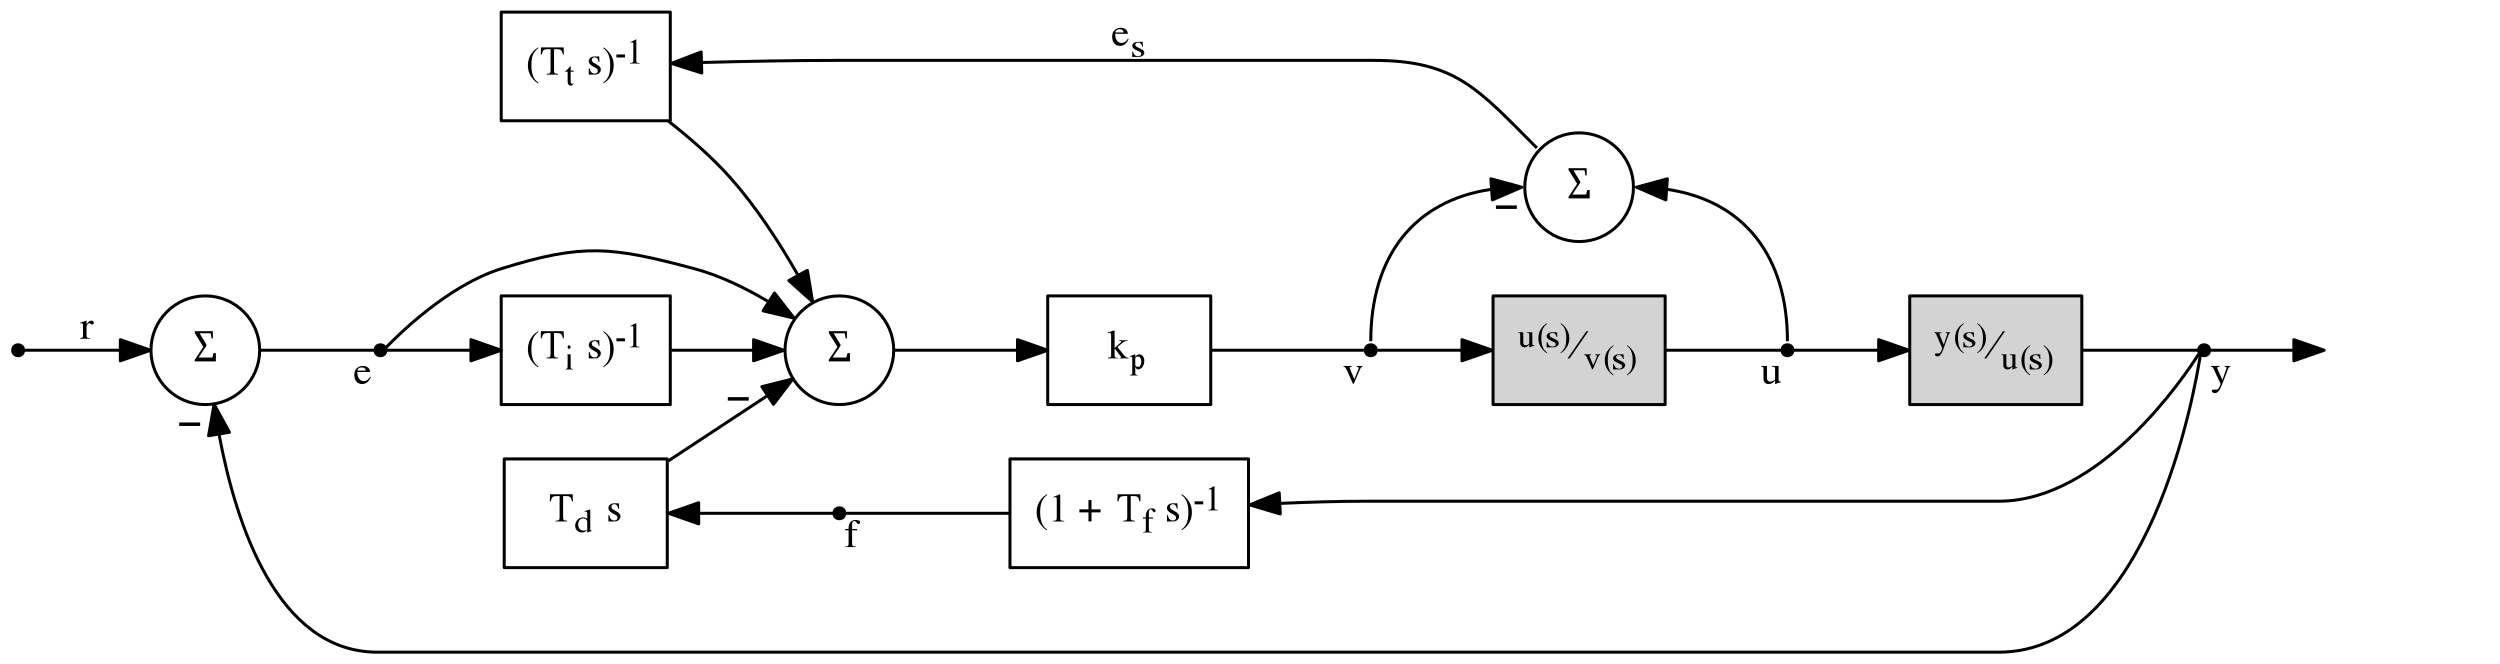 <?xml version="1.0" encoding="UTF-8"?>
<svg xmlns="http://www.w3.org/2000/svg" xmlns:xlink="http://www.w3.org/1999/xlink" width="828pt" height="220pt" viewBox="0 0 828 220" version="1.1">
<rect x="0" y="0" width="828" height="220" fill="#808080" stroke="none"/>
<defs>
<g>
<symbol overflow="visible" id="glyph0-0">
<path style="stroke:none;" d=""/>
</symbol>
<symbol overflow="visible" id="glyph0-1">
<path style="stroke:none;" d="M 4.203 -9 C 3.203 -8.328 2.781 -7.969 2.281 -7.312 C 1.312 -6.094 0.844 -4.703 0.844 -3.062 C 0.844 -1.281 1.344 0.078 2.547 1.516 C 3.109 2.188 3.469 2.484 4.172 2.938 L 4.328 2.719 C 3.234 1.844 2.844 1.344 2.484 0.297 C 2.156 -0.641 2 -1.703 2 -3.109 C 2 -4.578 2.172 -5.734 2.547 -6.594 C 2.938 -7.469 3.344 -7.969 4.328 -8.781 L 4.203 -9 Z M 4.203 -9 "/>
</symbol>
<symbol overflow="visible" id="glyph0-2">
<path style="stroke:none;" d="M 3.844 -8.406 L 3.844 -1.578 C 3.844 -0.422 3.688 -0.266 2.547 -0.266 L 2.547 0 L 6.312 0 L 6.312 -0.266 C 5.188 -0.266 5 -0.438 5 -1.422 L 5 -8.406 L 5.734 -8.406 C 7.297 -8.406 7.609 -8.156 7.922 -6.656 L 8.25 -6.656 L 8.172 -9 L 0.672 -9 L 0.594 -6.656 L 0.922 -6.656 C 1.25 -8.141 1.562 -8.406 3.109 -8.406 L 3.844 -8.406 Z M 3.844 -8.406 "/>
</symbol>
<symbol overflow="visible" id="glyph0-3">
<path style="stroke:none;" d="M 4.531 -4.156 L 4.469 -6 L 4.312 -6 L 4.281 -6 C 4.156 -6 4.141 -6 4.078 -6 C 4 -6 3.875 -6 3.75 -6 C 3.484 -6 3.203 -6 2.891 -6 C 1.797 -6 1 -5.359 1 -4.438 C 1 -3.719 1.422 -3.219 2.547 -2.609 L 3.312 -2.188 C 3.781 -1.938 4 -1.625 4 -1.234 C 4 -0.672 3.609 -0.312 3 -0.312 C 2.531 -0.312 2.109 -0.484 1.859 -0.75 C 1.562 -1.078 1.438 -1.375 1.266 -2.094 L 1 -2.094 L 1 0 L 1.219 0 C 1.328 0 1.391 0 1.594 0 C 1.703 0 1.891 0 2.188 0 C 2.562 0 2.906 0 3.141 0 C 4.156 0 5 -0.75 5 -1.656 C 5 -2.297 4.688 -2.719 3.922 -3.172 L 2.547 -3.984 C 2.188 -4.203 2 -4.516 2 -4.859 C 2 -5.359 2.375 -5.719 2.938 -5.719 C 3.656 -5.719 4.031 -5.281 4.312 -4.156 L 4.531 -4.156 Z M 4.531 -4.156 "/>
</symbol>
<symbol overflow="visible" id="glyph0-4">
<path style="stroke:none;" d="M 0.641 2.938 C 1.641 2.266 2.062 1.906 2.562 1.25 C 3.531 0.031 4 -1.359 4 -3 C 4 -4.797 3.5 -6.141 2.297 -7.578 C 1.734 -8.25 1.375 -8.547 0.672 -9 L 0.516 -8.781 C 1.609 -7.906 1.984 -7.406 2.359 -6.359 C 2.688 -5.422 2.844 -4.359 2.844 -2.953 C 2.844 -1.5 2.672 -0.328 2.297 0.516 C 1.906 1.406 1.5 1.906 0.516 2.719 L 0.641 2.938 Z M 0.641 2.938 "/>
</symbol>
<symbol overflow="visible" id="glyph0-5">
<path style="stroke:none;" d="M 5.594 -2.422 C 4.938 -1.375 4.344 -0.969 3.469 -0.969 C 2.688 -0.969 2.094 -1.375 1.703 -2.172 C 1.453 -2.688 1.359 -3.156 1.328 -4 L 5.562 -4 C 5.453 -4.703 5.312 -5.031 4.969 -5.375 C 4.562 -5.766 3.922 -6 3.203 -6 C 2.531 -6 1.875 -5.797 1.359 -5.391 C 0.719 -4.906 0.344 -4.078 0.344 -3.125 C 0.344 -1.203 1.328 0 2.906 0 C 4.219 0 5.234 -0.828 5.812 -2.328 L 5.594 -2.422 Z M 1.359 -4.453 C 1.516 -5.156 1.969 -5.5 2.812 -5.5 C 3.656 -5.5 3.984 -5.25 4.156 -4.453 L 1.359 -4.453 Z M 1.359 -4.453 "/>
</symbol>
<symbol overflow="visible" id="glyph0-6">
<path style="stroke:none;" d="M 4.547 -9 L 3.906 -9 L -2.312 0 L -1.625 0 L 4.547 -9 Z M 4.547 -9 "/>
</symbol>
<symbol overflow="visible" id="glyph0-7">
<path style="stroke:none;" d="M 6.844 -0.812 L 6.781 -0.812 C 6.156 -0.812 6 -0.953 6 -1.547 L 6 -6 L 3.719 -6 L 3.719 -5.766 C 4.656 -5.766 4.844 -5.641 4.844 -4.984 L 4.844 -1.922 C 4.844 -1.562 4.766 -1.391 4.562 -1.25 C 4.156 -0.969 3.688 -0.812 3.234 -0.812 C 2.641 -0.812 2.156 -1.25 2.156 -1.797 L 2.156 -6 L 0.156 -6 L 0.156 -5.797 C 0.812 -5.797 1 -5.594 1 -5 L 1 -1.703 C 1 -0.672 1.688 0 2.719 0 C 3.25 0 3.828 -0.219 4.219 -0.578 L 4.844 -1.156 L 4.844 -0.031 L 4.906 0 C 5.609 -0.281 6.125 -0.438 6.844 -0.641 L 6.844 -0.812 Z M 6.844 -0.812 "/>
</symbol>
<symbol overflow="visible" id="glyph0-8">
<path style="stroke:none;" d="M 4.047 -9 L 1.594 -8 L 1.594 -8 C 1.766 -8 1.906 -8 1.969 -8 C 2.219 -8 2.453 -8 2.594 -8 C 2.875 -8 3 -7.891 3 -7.656 L 3 -1.281 C 3 -0.812 2.891 -0.5 2.672 -0.375 C 2.469 -0.25 2.281 -0.203 1.703 -0.203 L 1.703 0 L 5.453 0 L 5.453 -0.203 C 4.375 -0.203 4.156 -0.344 4.156 -0.969 L 4.156 -8.969 L 4.047 -9 Z M 4.047 -9 "/>
</symbol>
<symbol overflow="visible" id="glyph0-9">
<path style="stroke:none;" d=""/>
</symbol>
<symbol overflow="visible" id="glyph0-10">
<path style="stroke:none;" d="M 3 -4 L 0 -4 L 0 -3 L 3 -3 L 3 0 L 4 0 L 4 -3 L 7 -3 L 7 -4 L 4 -4 L 4 -7.078 L 3 -7.078 L 3 -4 Z M 3 -4 "/>
</symbol>
<symbol overflow="visible" id="glyph0-11">
<path style="stroke:none;" d="M 3.828 -6 L 2.156 -6 L 2.156 -7.469 C 2.156 -8.219 2.406 -8.609 2.922 -8.609 C 3.203 -8.609 3.406 -8.484 3.656 -8.109 C 3.875 -7.781 4.031 -7.656 4.266 -7.656 C 4.578 -7.656 4.844 -7.875 4.844 -8.172 C 4.844 -8.656 4.25 -9 3.422 -9 C 2.562 -9 1.828 -8.656 1.469 -8.062 C 1.109 -7.5 1 -7.031 1 -6 L -0.125 -6 L -0.125 -5.547 L 1 -5.547 L 1 -1.344 C 1 -0.359 0.844 -0.203 -0.141 -0.203 L -0.141 0 L 3.438 0 L 3.438 -0.203 C 2.312 -0.203 2.156 -0.344 2.156 -1.344 L 2.156 -5.547 L 3.828 -5.547 L 3.828 -6 Z M 3.828 -6 "/>
</symbol>
<symbol overflow="visible" id="glyph0-12">
<path style="stroke:none;" d="M -0.031 -8.422 C 0.141 -8.438 0.266 -8.453 0.406 -8.453 C 0.859 -8.453 1 -8.266 1 -7.594 L 1 -1.062 C 1 -0.391 0.953 -0.359 -0.031 -0.203 L -0.031 0 L 3.188 0 L 3.188 -0.203 L 2.906 -0.203 C 2.359 -0.203 2.156 -0.391 2.156 -0.859 L 2.156 -3.328 L 4.078 -0.812 L 4.125 -0.766 C 4.156 -0.719 4.172 -0.688 4.219 -0.641 C 4.312 -0.516 4.359 -0.422 4.359 -0.359 C 4.359 -0.266 4.234 -0.203 4.078 -0.203 L 3.812 -0.203 L 3.812 0 L 6.812 0 L 6.812 -0.203 C 6.203 -0.203 5.781 -0.453 5.203 -1.141 L 3.109 -3.75 L 3.5 -4.109 C 4.484 -5 5.328 -5.609 5.734 -5.719 C 5.938 -5.766 6.125 -5.797 6.359 -5.797 L 6.469 -5.797 L 6.469 -6 L 3.672 -6 L 3.672 -5.797 C 4.203 -5.797 4.344 -5.75 4.344 -5.562 C 4.344 -5.453 4.219 -5.266 4.031 -5.109 L 2.156 -3.469 L 2.156 -9.234 L 2.094 -9.266 C 1.578 -9.094 1.172 -8.984 0.375 -8.75 L -0.031 -8.641 L -0.031 -8.422 Z M -0.031 -8.422 "/>
</symbol>
<symbol overflow="visible" id="glyph0-13">
<path style="stroke:none;" d="M 6.547 -6 L 4.641 -6 L 4.641 -5.719 C 5.078 -5.688 5.281 -5.562 5.281 -5.328 C 5.281 -5.203 5.25 -5.078 5.203 -4.953 L 3.844 -1.641 L 2.438 -4.922 C 2.359 -5.094 2.312 -5.281 2.312 -5.391 C 2.312 -5.609 2.469 -5.688 2.953 -5.719 L 2.953 -6 L 0.266 -6 L 0.266 -5.719 C 0.781 -5.719 0.875 -5.594 1.516 -4.266 L 3.156 -0.594 C 3.188 -0.531 3.219 -0.438 3.266 -0.328 C 3.344 -0.109 3.438 0 3.516 0 C 3.594 0 3.688 -0.172 3.891 -0.641 L 5.656 -4.719 C 6.047 -5.594 6.141 -5.688 6.547 -5.719 L 6.547 -6 Z M 6.547 -6 "/>
</symbol>
<symbol overflow="visible" id="glyph0-14">
<path style="stroke:none;" d="M 0.047 -5.078 C 0.234 -5.125 0.359 -5.141 0.531 -5.141 C 0.875 -5.141 1 -4.922 1 -4.344 L 1 -1.062 C 1 -0.438 0.906 -0.359 0.031 -0.203 L 0.031 0 L 3.328 0 L 3.328 -0.203 C 2.391 -0.203 2.156 -0.391 2.156 -1.141 L 2.156 -4.094 C 2.156 -4.516 2.734 -5.172 3.109 -5.172 C 3.188 -5.172 3.312 -5.109 3.469 -4.984 C 3.688 -4.797 3.844 -4.719 4.016 -4.719 C 4.359 -4.719 4.562 -4.938 4.562 -5.312 C 4.562 -5.734 4.266 -6 3.797 -6 C 3.219 -6 2.828 -5.703 2.156 -4.766 L 2.156 -5.969 L 2.094 -6 C 1.359 -5.719 0.859 -5.547 0.047 -5.297 L 0.047 -5.078 Z M 0.047 -5.078 "/>
</symbol>
<symbol overflow="visible" id="glyph0-15">
<path style="stroke:none;" d="M 6.516 -6 L 4.672 -6 L 4.672 -5.719 C 5.109 -5.719 5.328 -5.609 5.328 -5.406 C 5.328 -5.344 5.312 -5.266 5.266 -5.172 L 3.938 -1.359 L 2.359 -4.844 C 2.281 -5.047 2.219 -5.219 2.219 -5.375 C 2.219 -5.625 2.422 -5.719 3.016 -5.719 L 3.016 -6 L 0.188 -6 L 0.188 -5.734 C 0.547 -5.672 0.781 -5.531 0.891 -5.297 L 2.453 -1.922 L 2.5 -1.812 L 2.703 -1.406 C 3.094 -0.719 3.312 -0.219 3.312 -0.016 C 3.312 0.172 2.984 0.938 2.75 1.297 C 2.562 1.609 2.266 1.844 2.078 1.844 C 1.984 1.844 1.859 1.844 1.734 1.844 C 1.469 1.844 1.234 1.844 1 1.844 C 0.688 1.844 0.406 2 0.406 2.203 C 0.406 2.656 0.844 3 1.422 3 C 2.344 3 3 2.25 3.75 0.328 L 5.859 -5.125 C 6.031 -5.547 6.188 -5.672 6.516 -5.719 L 6.516 -6 Z M 6.516 -6 "/>
</symbol>
<symbol overflow="visible" id="glyph1-0">
<path style="stroke:none;" d=""/>
</symbol>
<symbol overflow="visible" id="glyph1-1">
<path style="stroke:none;" d="M 1.953 -5 L 0.344 -5 L 0.344 -5 L 0.438 -5 C 0.578 -5 0.719 -5 0.812 -5 C 0.953 -5 1 -4.797 1 -4.266 L 1 -1.234 C 1 -0.312 0.906 -0.172 0.297 -0.172 L 0.297 0 L 2.797 0 L 2.797 -0.172 C 2.094 -0.172 2 -0.281 2 -1.078 L 2 -5 L 1.953 -5 Z M 1.391 -8 C 1.188 -8 1 -7.734 1 -7.406 C 1 -7.078 1.172 -6.812 1.391 -6.812 C 1.719 -6.812 1.969 -7.062 1.969 -7.406 C 1.969 -7.734 1.719 -8 1.391 -8 Z M 1.391 -8 "/>
</symbol>
<symbol overflow="visible" id="glyph1-2">
<path style="stroke:none;" d="M 0.156 -3 L 0.156 -2 L 3 -2 L 3 -3 L 0.156 -3 Z M 0.156 -3 "/>
</symbol>
<symbol overflow="visible" id="glyph1-3">
<path style="stroke:none;" d="M 2.906 -8 L 0.828 -7 L 0.828 -7 C 0.969 -7 1.094 -7 1.141 -7 C 1.344 -7 1.547 -7 1.656 -7 C 1.891 -7 2 -6.906 2 -6.688 L 2 -1.125 C 2 -0.719 1.906 -0.438 1.719 -0.328 C 1.547 -0.203 1.391 -0.172 0.906 -0.172 L 0.906 0 L 4.094 0 L 4.094 -0.172 C 3.188 -0.172 3 -0.297 3 -0.859 L 3 -7.969 L 2.906 -8 Z M 2.906 -8 "/>
</symbol>
<symbol overflow="visible" id="glyph1-4">
<path style="stroke:none;" d="M 5.703 -0.672 L 5.656 -0.672 C 5.125 -0.672 5 -0.797 5 -1.281 L 5 -5 L 3.172 -5 L 3.172 -4.797 C 3.859 -4.797 4 -4.688 4 -4.141 L 4 -1.594 C 4 -1.297 3.938 -1.156 3.781 -1.031 C 3.484 -0.797 3.141 -0.672 2.797 -0.672 C 2.359 -0.672 2 -1.031 2 -1.484 L 2 -5 L 0.297 -5 L 0.297 -4.844 C 0.844 -4.844 1 -4.688 1 -4.172 L 1 -1.422 C 1 -0.562 1.562 0 2.422 0 C 2.828 0 3.25 -0.172 3.531 -0.484 L 4 -0.953 L 4 -0.031 L 4.047 0 C 4.656 -0.234 5.094 -0.359 5.703 -0.531 L 5.703 -0.672 Z M 5.703 -0.672 "/>
</symbol>
<symbol overflow="visible" id="glyph1-5">
<path style="stroke:none;" d="M 3.844 -8 C 2.984 -7.438 2.641 -7.141 2.219 -6.594 C 1.406 -5.578 1 -4.406 1 -3.047 C 1 -1.562 1.422 -0.422 2.438 0.766 C 2.906 1.328 3.219 1.578 3.812 1.953 L 3.938 1.766 C 3.031 1.031 2.703 0.625 2.406 -0.25 C 2.125 -1.031 2 -1.922 2 -3.094 C 2 -4.312 2.141 -5.266 2.453 -6 C 2.781 -6.719 3.109 -7.141 3.938 -7.812 L 3.844 -8 Z M 3.844 -8 "/>
</symbol>
<symbol overflow="visible" id="glyph1-6">
<path style="stroke:none;" d="M 3.531 -3.453 L 3.469 -5 L 3.312 -5 L 3.281 -5 C 3.156 -5 3.141 -5 3.078 -5 C 3 -5 2.875 -5 2.75 -5 C 2.484 -5 2.203 -5 1.891 -5 C 0.797 -5 0 -4.453 0 -3.688 C 0 -3.094 0.422 -2.672 1.547 -2.156 L 2.312 -1.812 C 2.781 -1.594 3 -1.344 3 -1.016 C 3 -0.547 2.609 -0.25 2 -0.25 C 1.531 -0.25 1.109 -0.391 0.859 -0.625 C 0.562 -0.891 0.438 -1.125 0.266 -1.734 L 0 -1.734 L 0 0 L 0.219 0 C 0.328 0 0.391 0 0.594 0 C 0.703 0 0.891 0 1.188 0 C 1.562 0 1.906 0 2.141 0 C 3.156 0 4 -0.625 4 -1.375 C 4 -1.906 3.688 -2.266 2.922 -2.641 L 1.547 -3.328 C 1.188 -3.5 1 -3.766 1 -4.047 C 1 -4.469 1.375 -4.766 1.938 -4.766 C 2.656 -4.766 3.031 -4.406 3.312 -3.453 L 3.531 -3.453 Z M 3.531 -3.453 "/>
</symbol>
<symbol overflow="visible" id="glyph1-7">
<path style="stroke:none;" d="M 0.156 1.953 C 1.016 1.391 1.359 1.094 1.781 0.547 C 2.594 -0.469 3 -1.641 3 -3 C 3 -4.484 2.578 -5.625 1.562 -6.812 C 1.094 -7.375 0.781 -7.625 0.188 -8 L 0.062 -7.812 C 0.969 -7.078 1.281 -6.672 1.594 -5.797 C 1.875 -5.016 2 -4.125 2 -2.953 C 2 -1.734 1.859 -0.781 1.547 -0.062 C 1.219 0.672 0.891 1.094 0.062 1.766 L 0.156 1.953 Z M 0.156 1.953 "/>
</symbol>
<symbol overflow="visible" id="glyph1-8">
<path style="stroke:none;" d="M 5.453 -5 L 3.859 -5 L 3.859 -4.766 C 4.234 -4.734 4.406 -4.641 4.406 -4.453 C 4.406 -4.344 4.375 -4.234 4.328 -4.125 L 3.203 -1.359 L 2.031 -4.094 C 1.969 -4.234 1.938 -4.391 1.938 -4.484 C 1.938 -4.672 2.062 -4.734 2.453 -4.766 L 2.453 -5 L 0.219 -5 L 0.219 -4.766 C 0.656 -4.766 0.734 -4.656 1.266 -3.562 L 2.625 -0.5 C 2.656 -0.438 2.688 -0.359 2.719 -0.281 C 2.797 -0.078 2.859 0 2.922 0 C 3 0 3.078 -0.141 3.25 -0.531 L 4.719 -3.938 C 5.047 -4.656 5.109 -4.734 5.453 -4.766 L 5.453 -5 Z M 5.453 -5 "/>
</symbol>
<symbol overflow="visible" id="glyph1-9">
<path style="stroke:none;" d="M 3.391 -5 L 2 -5 L 2 -6.516 C 2 -7.266 2.219 -7.672 2.641 -7.672 C 2.875 -7.672 3.047 -7.547 3.25 -7.156 C 3.438 -6.812 3.578 -6.688 3.766 -6.688 C 4.016 -6.688 4.234 -6.922 4.234 -7.234 C 4.234 -7.672 3.734 -8 3.047 -8 C 2.328 -8 1.703 -7.656 1.391 -7.062 C 1.094 -6.5 1 -6.031 1 -5 L 0.062 -5 L 0.062 -4.625 L 1 -4.625 L 1 -1.125 C 1 -0.312 0.875 -0.172 0.047 -0.172 L 0.047 0 L 3.062 0 L 3.062 -0.172 C 2.125 -0.172 2 -0.297 2 -1.125 L 2 -4.625 L 3.391 -4.625 L 3.391 -5 Z M 3.391 -5 "/>
</symbol>
<symbol overflow="visible" id="glyph1-10">
<path style="stroke:none;" d="M 0.25 -4.234 C 0.344 -4.234 0.422 -4.234 0.531 -4.234 C 0.922 -4.234 1 -4.141 1 -3.719 L 1 1.156 C 1 1.656 0.875 1.75 0.203 1.812 L 0.203 2 L 2.781 2 L 2.781 1.797 C 2.109 1.797 2 1.688 2 1.094 L 2 -0.938 C 2.312 -0.219 2.516 0 2.891 0 C 4.078 0 5 -1.266 5 -2.906 C 5 -4.125 4.281 -5 3.281 -5 C 2.781 -5 2.391 -4.719 2 -4.125 L 2 -4.984 L 1.922 -5 C 1.297 -4.75 0.891 -4.609 0.25 -4.406 L 0.25 -4.234 Z M 2 -3.688 C 2 -3.969 2.5 -4.297 2.906 -4.297 C 3.562 -4.297 4 -3.609 4 -2.547 C 4 -1.531 3.562 -0.844 2.922 -0.844 C 2.5 -0.844 2 -1.172 2 -1.453 L 2 -3.688 Z M 2 -3.688 "/>
</symbol>
<symbol overflow="visible" id="glyph1-11">
<path style="stroke:none;" d="M 5.438 -5 L 3.891 -5 L 3.891 -4.766 C 4.25 -4.766 4.438 -4.672 4.438 -4.484 C 4.438 -4.438 4.422 -4.359 4.391 -4.281 L 3.281 -0.875 L 1.969 -3.984 C 1.906 -4.156 1.859 -4.312 1.859 -4.453 C 1.859 -4.672 2.031 -4.766 2.516 -4.766 L 2.516 -5 L 0.156 -5 L 0.156 -4.781 C 0.453 -4.734 0.656 -4.594 0.75 -4.391 L 2.047 -1.359 L 2.078 -1.266 L 2.25 -0.891 C 2.578 -0.281 2.75 0.156 2.75 0.344 C 2.75 0.5 2.5 1.188 2.297 1.516 C 2.141 1.797 1.891 2 1.734 2 C 1.656 2 1.562 2 1.438 2 C 1.219 2 1.031 2 0.828 2 C 0.578 2 0.344 2.141 0.344 2.312 C 0.344 2.703 0.703 3 1.188 3 C 1.953 3 2.5 2.328 3.125 0.625 L 4.891 -4.234 C 5.031 -4.609 5.156 -4.734 5.438 -4.766 L 5.438 -5 Z M 5.438 -5 "/>
</symbol>
<symbol overflow="visible" id="glyph1-12">
<path style="stroke:none;" d="M 4.047 0 L 5.766 -0.609 L 5.766 -0.609 C 5.562 -0.609 5.531 -0.609 5.5 -0.609 C 5.094 -0.609 5 -0.734 5 -1.25 L 5 -7.578 L 4.938 -7.609 C 4.328 -7.406 3.891 -7.297 3.094 -7.094 L 3.094 -6.906 C 3.203 -6.922 3.281 -6.922 3.391 -6.922 C 3.875 -6.922 4 -6.797 4 -6.312 L 4 -4.516 C 3.5 -4.875 3.141 -5 2.609 -5 C 1.172 -5 0 -3.766 0 -2.203 C 0 -0.891 0.938 0 2.312 0 C 3.047 0 3.547 -0.297 4 -1 L 4 -0.031 L 4.047 0 Z M 4 -1.094 C 4 -1.031 3.906 -0.938 3.781 -0.844 C 3.547 -0.688 3.203 -0.609 2.828 -0.609 C 1.734 -0.609 1 -1.406 1 -2.641 C 1 -3.875 1.656 -4.672 2.656 -4.672 C 3.359 -4.672 4 -4.156 4 -3.578 L 4 -1.094 Z M 4 -1.094 "/>
</symbol>
<symbol overflow="visible" id="glyph1-13">
<path style="stroke:none;" d="M 3 -5 L 2 -5 L 2 -6.359 C 2 -6.469 1.984 -6.5 1.922 -6.5 C 1.828 -6.391 1.75 -6.297 1.656 -6.172 C 1.156 -5.531 0.594 -4.969 0.375 -4.922 C 0.234 -4.844 0.156 -4.766 0.156 -4.703 C 0.156 -4.672 0.172 -4.641 0.219 -4.625 L 1 -4.625 L 1 -1.406 C 1 -0.469 1.359 0 2.047 0 C 2.438 0 2.734 -0.266 3 -0.859 L 3 -0.984 C 2.828 -0.719 2.688 -0.609 2.516 -0.609 C 2.156 -0.609 2 -0.906 2 -1.578 L 2 -4.625 L 3 -4.625 L 3 -5 Z M 3 -5 "/>
</symbol>
<symbol overflow="visible" id="glyph2-0">
<path style="stroke:none;" d="M 1 2.797 L 1 -9.875 L 8 -9.875 L 8 2.797 L 1 2.797 Z M 1.812 2 L 7.188 2 L 7.188 -9.062 L 1.812 -9.062 L 1.812 2 Z M 1.812 2 "/>
</symbol>
<symbol overflow="visible" id="glyph2-1">
<path style="stroke:none;" d=""/>
</symbol>
<symbol overflow="visible" id="glyph3-0">
<path style="stroke:none;" d="M 0.344 0 L 0.344 -9.656 L 4 -9.656 L 4 0 L 0.344 0 Z M 1 -0.656 L 3.344 -0.656 L 3.344 -9 L 1 -9 L 1 -0.656 Z M 1 -0.656 "/>
</symbol>
<symbol overflow="visible" id="glyph3-1">
<path style="stroke:none;" d="M 4.875 -5.562 L 4.875 -5.188 L 2.266 -1.281 L 4 -1.281 C 4.27 -1.281 4.555 -1.281 4.859 -1.281 C 5.16 -1.281 5.445 -1.281 5.719 -1.281 C 5.988 -1.281 6.223 -1.281 6.422 -1.281 C 6.617 -1.281 6.754 -1.285 6.828 -1.297 L 7.203 -2.766 L 8 -2.766 L 8 0 L 1 0 L 1 -0.531 L 3.844 -4.812 L 1 -9.422 L 1 -10 L 7 -10 L 7 -7.609 L 6.578 -7.609 L 6.297 -9.297 C 6.16 -9.305 6 -9.312 5.812 -9.312 C 5.633 -9.312 5.453 -9.312 5.266 -9.312 C 5.078 -9.312 4.895 -9.312 4.719 -9.312 C 4.551 -9.312 4.422 -9.312 4.328 -9.312 L 2.609 -9.312 L 4.875 -5.562 Z M 4.875 -5.562 "/>
</symbol>
<symbol overflow="visible" id="glyph4-0">
<path style="stroke:none;" d=""/>
</symbol>
<symbol overflow="visible" id="glyph4-1">
<path style="stroke:none;" d="M 7.375 -3 L 7.375 -4.156 L 0.453 -4.156 L 0.453 -3 L 7.375 -3 Z M 7.375 -3 "/>
</symbol>
<symbol overflow="visible" id="glyph5-0">
<path style="stroke:none;" d="M 1 2.797 L 1 -9.875 L 8 -9.875 L 8 2.797 L 1 2.797 Z M 1.812 2 L 7.188 2 L 7.188 -9.062 L 1.812 -9.062 L 1.812 2 Z M 1.812 2 "/>
</symbol>
<symbol overflow="visible" id="glyph5-1">
<path style="stroke:none;" d=""/>
</symbol>
<symbol overflow="visible" id="glyph5-2">
<path style="stroke:none;" d=""/>
</symbol>
</g>
<clipPath id="clip1">
  <path d="M 0 220 L 828 220 L 828 0 L 0 0 Z M 0 220 "/>
</clipPath>
</defs>
<g id="surface0">
<g clip-path="url(#clip1)" clip-rule="nonzero">
<path style="fill-rule:nonzero;fill:rgb(100%,100%,100%);fill-opacity:1;stroke-width:1;stroke-linecap:butt;stroke-linejoin:round;stroke:rgb(100%,100%,99.608%);stroke-opacity:0;stroke-miterlimit:10;" d="M -4 4 L -4 -216 L 824 -216 L 824 4 Z M -4 4 " transform="matrix(1,0,0,1,4,216)"/>
<path style="fill-rule:nonzero;fill:rgb(0%,0%,0%);fill-opacity:1;stroke-width:1;stroke-linecap:butt;stroke-linejoin:round;stroke:rgb(0%,0%,0%);stroke-opacity:1;stroke-miterlimit:10;" d="M 123.801 -100 L 123.801 -100 C 123.801 -97.602 120.199 -97.602 120.199 -100 C 120.199 -102.398 123.801 -102.398 123.801 -100 " transform="matrix(1,0,0,1,4,216)"/>
<path style="fill:none;stroke-width:1;stroke-linecap:butt;stroke-linejoin:round;stroke:rgb(0%,0%,0%);stroke-opacity:1;stroke-miterlimit:10;" d="M 218 -118 L 162 -118 L 162 -82 L 218 -82 Z M 218 -118 " transform="matrix(1,0,0,1,4,216)"/>
<g style="fill:rgb(0%,0%,0%);fill-opacity:1;">
  <use xlink:href="#glyph0-1" x="174" y="118.699"/>
  <use xlink:href="#glyph0-2" x="178.5" y="118.699"/>
</g>
<g style="fill:rgb(0%,0%,0%);fill-opacity:1;">
  <use xlink:href="#glyph1-1" x="187" y="122.363"/>
</g>
<g style="fill:rgb(0%,0%,0%);fill-opacity:1;">
  <use xlink:href="#glyph2-1" x="191" y="118.699"/>
</g>
<g style="fill:rgb(0%,0%,0%);fill-opacity:1;">
  <use xlink:href="#glyph0-3" x="194" y="118.699"/>
  <use xlink:href="#glyph0-4" x="199.25" y="118.699"/>
</g>
<g style="fill:rgb(0%,0%,0%);fill-opacity:1;">
  <use xlink:href="#glyph1-2" x="204" y="115.039"/>
  <use xlink:href="#glyph1-3" x="207.75" y="115.039"/>
</g>
<path style="fill:none;stroke-width:1;stroke-linecap:butt;stroke-linejoin:round;stroke:rgb(0%,0%,0%);stroke-opacity:1;stroke-miterlimit:10;" d="M 124.145 -100 C 127.766 -100 139.457 -100 151.938 -100 " transform="matrix(1,0,0,1,4,216)"/>
<path style="fill-rule:nonzero;fill:rgb(0%,0%,0%);fill-opacity:1;stroke-width:1;stroke-linecap:butt;stroke-linejoin:round;stroke:rgb(0%,0%,0%);stroke-opacity:1;stroke-miterlimit:10;" d="M 151.977 -103.5 L 161.977 -100 L 151.977 -96.5 Z M 151.977 -103.5 " transform="matrix(1,0,0,1,4,216)"/>
<path style="fill:none;stroke-width:1;stroke-linecap:butt;stroke-linejoin:round;stroke:rgb(0%,0%,0%);stroke-opacity:1;stroke-miterlimit:10;" d="M 292 -100 L 292 -100 C 292 -90.059 283.941 -82 274 -82 C 264.059 -82 256 -90.059 256 -100 C 256 -109.941 264.059 -118 274 -118 C 283.941 -118 292 -109.941 292 -100 " transform="matrix(1,0,0,1,4,216)"/>
<g style="fill:rgb(0%,0%,0%);fill-opacity:1;">
  <use xlink:href="#glyph3-1" x="273.5" y="119.699"/>
</g>
<path style="fill:none;stroke-width:1;stroke-linecap:butt;stroke-linejoin:round;stroke:rgb(0%,0%,0%);stroke-opacity:1;stroke-miterlimit:10;" d="M 123.852 -100.902 C 127.738 -104.953 144.391 -121.5 162 -127 C 189.152 -135.48 198.516 -134.332 226 -127 C 234.438 -124.75 242.938 -120.582 250.34 -116.184 " transform="matrix(1,0,0,1,4,216)"/>
<path style="fill-rule:nonzero;fill:rgb(0%,0%,0%);fill-opacity:1;stroke-width:1;stroke-linecap:butt;stroke-linejoin:round;stroke:rgb(0%,0%,0%);stroke-opacity:1;stroke-miterlimit:10;" d="M 252.508 -118.949 L 259.047 -110.613 L 248.738 -113.051 Z M 252.508 -118.949 " transform="matrix(1,0,0,1,4,216)"/>
<path style="fill:none;stroke-width:1;stroke-linecap:butt;stroke-linejoin:round;stroke:rgb(0%,0%,0%);stroke-opacity:1;stroke-miterlimit:10;" d="M 218.305 -100 C 227.051 -100 236.73 -100 245.492 -100 " transform="matrix(1,0,0,1,4,216)"/>
<path style="fill-rule:nonzero;fill:rgb(0%,0%,0%);fill-opacity:1;stroke-width:1;stroke-linecap:butt;stroke-linejoin:round;stroke:rgb(0%,0%,0%);stroke-opacity:1;stroke-miterlimit:10;" d="M 245.59 -103.5 L 255.59 -100 L 245.59 -96.5 Z M 245.59 -103.5 " transform="matrix(1,0,0,1,4,216)"/>
<path style="fill:none;stroke-width:1;stroke-linecap:butt;stroke-linejoin:round;stroke:rgb(0%,0%,0%);stroke-opacity:1;stroke-miterlimit:10;" d="M 82 -100 L 82 -100 C 82 -90.059 73.941 -82 64 -82 C 54.059 -82 46 -90.059 46 -100 C 46 -109.941 54.059 -118 64 -118 C 73.941 -118 82 -109.941 82 -100 " transform="matrix(1,0,0,1,4,216)"/>
<g style="fill:rgb(0%,0%,0%);fill-opacity:1;">
  <use xlink:href="#glyph3-1" x="63.5" y="119.699"/>
</g>
<path style="fill:none;stroke-width:1;stroke-linecap:butt;stroke-linejoin:round;stroke:rgb(0%,0%,0%);stroke-opacity:1;stroke-miterlimit:10;" d="M 82.105 -100 C 96.516 -100 115.488 -100 120.004 -100 " transform="matrix(1,0,0,1,4,216)"/>
<g style="fill:rgb(0%,0%,0%);fill-opacity:1;">
  <use xlink:href="#glyph0-5" x="117.004" y="127.199"/>
</g>
<path style="fill-rule:nonzero;fill:rgb(0%,0%,0%);fill-opacity:1;stroke-width:1;stroke-linecap:butt;stroke-linejoin:round;stroke:rgb(0%,0%,0%);stroke-opacity:1;stroke-miterlimit:10;" d="M 727.801 -100 L 727.801 -100 C 727.801 -97.602 724.199 -97.602 724.199 -100 C 724.199 -102.398 727.801 -102.398 727.801 -100 " transform="matrix(1,0,0,1,4,216)"/>
<path style="fill:none;stroke-width:1;stroke-linecap:butt;stroke-linejoin:round;stroke:rgb(0%,0%,0%);stroke-opacity:1;stroke-miterlimit:10;" d="M 68.594 -71.902 C 74.137 -42.324 87.859 0 121 0 C 121 0 121 0 658 0 C 707.734 0 722.902 -86.434 724.789 -98.586 " transform="matrix(1,0,0,1,4,216)"/>
<path style="fill-rule:nonzero;fill:rgb(0%,0%,0%);fill-opacity:1;stroke-width:1;stroke-linecap:butt;stroke-linejoin:round;stroke:rgb(0%,0%,0%);stroke-opacity:1;stroke-miterlimit:10;" d="M 65.082 -71.684 L 66.902 -82.121 L 71.988 -72.828 Z M 65.082 -71.684 " transform="matrix(1,0,0,1,4,216)"/>
<g style="fill:rgb(0%,0%,0%);fill-opacity:1;">
  <use xlink:href="#glyph4-1" x="58.902" y="144.078"/>
</g>
<g style="fill:rgb(0%,0%,0%);fill-opacity:1;">
  <use xlink:href="#glyph5-1" x="67.152" y="144.078"/>
</g>
<path style="fill-rule:nonzero;fill:rgb(82.745%,82.745%,82.745%);fill-opacity:1;stroke-width:1;stroke-linecap:butt;stroke-linejoin:round;stroke:rgb(0%,0%,0%);stroke-opacity:1;stroke-miterlimit:10;" d="M 547.5 -118 L 490.5 -118 L 490.5 -82 L 547.5 -82 Z M 547.5 -118 " transform="matrix(1,0,0,1,4,216)"/>
<g style="fill:rgb(0%,0%,0%);fill-opacity:1;">
  <use xlink:href="#glyph1-4" x="502.5" y="115.039"/>
  <use xlink:href="#glyph1-5" x="508.5" y="115.039"/>
  <use xlink:href="#glyph1-6" x="512.25" y="115.039"/>
  <use xlink:href="#glyph1-7" x="516.75" y="115.039"/>
</g>
<g style="fill:rgb(0%,0%,0%);fill-opacity:1;">
  <use xlink:href="#glyph0-6" x="521.5" y="118.699"/>
</g>
<g style="fill:rgb(0%,0%,0%);fill-opacity:1;">
  <use xlink:href="#glyph1-8" x="524.5" y="122.363"/>
  <use xlink:href="#glyph1-5" x="530.5" y="122.363"/>
  <use xlink:href="#glyph1-6" x="534.25" y="122.363"/>
  <use xlink:href="#glyph1-7" x="538.75" y="122.363"/>
</g>
<path style="fill-rule:nonzero;fill:rgb(0%,0%,0%);fill-opacity:1;stroke-width:1;stroke-linecap:butt;stroke-linejoin:round;stroke:rgb(0%,0%,0%);stroke-opacity:1;stroke-miterlimit:10;" d="M 589.801 -100 L 589.801 -100 C 589.801 -97.602 586.199 -97.602 586.199 -100 C 586.199 -102.398 589.801 -102.398 589.801 -100 " transform="matrix(1,0,0,1,4,216)"/>
<path style="fill:none;stroke-width:1;stroke-linecap:butt;stroke-linejoin:round;stroke:rgb(0%,0%,0%);stroke-opacity:1;stroke-miterlimit:10;" d="M 547.637 -100 C 563.789 -100 581.812 -100 586.066 -100 " transform="matrix(1,0,0,1,4,216)"/>
<g style="fill:rgb(0%,0%,0%);fill-opacity:1;">
  <use xlink:href="#glyph0-7" x="583.066" y="127.199"/>
</g>
<path style="fill-rule:nonzero;fill:rgb(0%,0%,0%);fill-opacity:1;stroke-width:1;stroke-linecap:butt;stroke-linejoin:round;stroke:rgb(0%,0%,0%);stroke-opacity:1;stroke-miterlimit:10;" d="M 275.801 -46 L 275.801 -46 C 275.801 -43.602 272.199 -43.602 272.199 -46 C 272.199 -48.398 275.801 -48.398 275.801 -46 " transform="matrix(1,0,0,1,4,216)"/>
<path style="fill:none;stroke-width:1;stroke-linecap:butt;stroke-linejoin:round;stroke:rgb(0%,0%,0%);stroke-opacity:1;stroke-miterlimit:10;" d="M 409.5 -64 L 330.5 -64 L 330.5 -28 L 409.5 -28 Z M 409.5 -64 " transform="matrix(1,0,0,1,4,216)"/>
<g style="fill:rgb(0%,0%,0%);fill-opacity:1;">
  <use xlink:href="#glyph0-1" x="342.5" y="172.699"/>
  <use xlink:href="#glyph0-8" x="347" y="172.699"/>
  <use xlink:href="#glyph0-9" x="353.75" y="172.699"/>
  <use xlink:href="#glyph0-10" x="357.5" y="172.699"/>
  <use xlink:href="#glyph0-9" x="365.75" y="172.699"/>
  <use xlink:href="#glyph0-2" x="369.5" y="172.699"/>
</g>
<g style="fill:rgb(0%,0%,0%);fill-opacity:1;">
  <use xlink:href="#glyph1-9" x="378.5" y="176.363"/>
</g>
<g style="fill:rgb(0%,0%,0%);fill-opacity:1;">
  <use xlink:href="#glyph2-1" x="382.5" y="172.699"/>
</g>
<g style="fill:rgb(0%,0%,0%);fill-opacity:1;">
  <use xlink:href="#glyph0-3" x="385.5" y="172.699"/>
  <use xlink:href="#glyph0-4" x="390.75" y="172.699"/>
</g>
<g style="fill:rgb(0%,0%,0%);fill-opacity:1;">
  <use xlink:href="#glyph1-2" x="395.5" y="169.039"/>
  <use xlink:href="#glyph1-3" x="399.25" y="169.039"/>
</g>
<path style="fill:none;stroke-width:1;stroke-linecap:butt;stroke-linejoin:round;stroke:rgb(0%,0%,0%);stroke-opacity:1;stroke-miterlimit:10;" d="M 276.055 -46 C 281.543 -46 307.43 -46 330.496 -46 " transform="matrix(1,0,0,1,4,216)"/>
<g style="fill:rgb(0%,0%,0%);fill-opacity:1;">
  <use xlink:href="#glyph0-11" x="280.055" y="181.199"/>
</g>
<path style="fill:none;stroke-width:1;stroke-linecap:butt;stroke-linejoin:round;stroke:rgb(0%,0%,0%);stroke-opacity:1;stroke-miterlimit:10;" d="M 397 -118 L 343 -118 L 343 -82 L 397 -82 Z M 397 -118 " transform="matrix(1,0,0,1,4,216)"/>
<g style="fill:rgb(0%,0%,0%);fill-opacity:1;">
  <use xlink:href="#glyph0-12" x="367" y="118.699"/>
</g>
<g style="fill:rgb(0%,0%,0%);fill-opacity:1;">
  <use xlink:href="#glyph1-10" x="374" y="122.363"/>
</g>
<path style="fill-rule:nonzero;fill:rgb(0%,0%,0%);fill-opacity:1;stroke-width:1;stroke-linecap:butt;stroke-linejoin:round;stroke:rgb(0%,0%,0%);stroke-opacity:1;stroke-miterlimit:10;" d="M 451.801 -100 L 451.801 -100 C 451.801 -97.602 448.199 -97.602 448.199 -100 C 448.199 -102.398 451.801 -102.398 451.801 -100 " transform="matrix(1,0,0,1,4,216)"/>
<path style="fill:none;stroke-width:1;stroke-linecap:butt;stroke-linejoin:round;stroke:rgb(0%,0%,0%);stroke-opacity:1;stroke-miterlimit:10;" d="M 397.406 -100 C 417.207 -100 441.859 -100 447.711 -100 " transform="matrix(1,0,0,1,4,216)"/>
<g style="fill:rgb(0%,0%,0%);fill-opacity:1;">
  <use xlink:href="#glyph0-13" x="444.711" y="127.199"/>
</g>
<path style="fill-rule:nonzero;fill:rgb(82.745%,82.745%,82.745%);fill-opacity:1;stroke-width:1;stroke-linecap:butt;stroke-linejoin:round;stroke:rgb(0%,0%,0%);stroke-opacity:1;stroke-miterlimit:10;" d="M 685.5 -118 L 628.5 -118 L 628.5 -82 L 685.5 -82 Z M 685.5 -118 " transform="matrix(1,0,0,1,4,216)"/>
<g style="fill:rgb(0%,0%,0%);fill-opacity:1;">
  <use xlink:href="#glyph1-11" x="640.5" y="115.039"/>
  <use xlink:href="#glyph1-5" x="646.5" y="115.039"/>
  <use xlink:href="#glyph1-6" x="650.25" y="115.039"/>
  <use xlink:href="#glyph1-7" x="654.75" y="115.039"/>
</g>
<g style="fill:rgb(0%,0%,0%);fill-opacity:1;">
  <use xlink:href="#glyph0-6" x="659.5" y="118.699"/>
</g>
<g style="fill:rgb(0%,0%,0%);fill-opacity:1;">
  <use xlink:href="#glyph1-4" x="662.5" y="122.363"/>
  <use xlink:href="#glyph1-5" x="668.5" y="122.363"/>
  <use xlink:href="#glyph1-6" x="672.25" y="122.363"/>
  <use xlink:href="#glyph1-7" x="676.75" y="122.363"/>
</g>
<path style="fill:none;stroke-width:1;stroke-linecap:butt;stroke-linejoin:round;stroke:rgb(0%,0%,0%);stroke-opacity:1;stroke-miterlimit:10;" d="M 685.637 -100 C 701.789 -100 719.812 -100 724.066 -100 " transform="matrix(1,0,0,1,4,216)"/>
<path style="fill-rule:nonzero;fill:rgb(0%,0%,0%);fill-opacity:1;stroke-width:1;stroke-linecap:butt;stroke-linejoin:round;stroke:rgb(0%,0%,0%);stroke-opacity:1;stroke-miterlimit:10;" d="M 3.801 -100 L 3.801 -100 C 3.801 -97.602 0.199 -97.602 0.199 -100 C 0.199 -102.398 3.801 -102.398 3.801 -100 " transform="matrix(1,0,0,1,4,216)"/>
<path style="fill:none;stroke-width:1;stroke-linecap:butt;stroke-linejoin:round;stroke:rgb(0%,0%,0%);stroke-opacity:1;stroke-miterlimit:10;" d="M 4.043 -100 C 7.961 -100 22.285 -100 35.832 -100 " transform="matrix(1,0,0,1,4,216)"/>
<path style="fill-rule:nonzero;fill:rgb(0%,0%,0%);fill-opacity:1;stroke-width:1;stroke-linecap:butt;stroke-linejoin:round;stroke:rgb(0%,0%,0%);stroke-opacity:1;stroke-miterlimit:10;" d="M 35.855 -103.5 L 45.855 -100 L 35.855 -96.5 Z M 35.855 -103.5 " transform="matrix(1,0,0,1,4,216)"/>
<g style="fill:rgb(0%,0%,0%);fill-opacity:1;">
  <use xlink:href="#glyph0-14" x="26.5" y="112.199"/>
</g>
<path style="fill:none;stroke-width:1;stroke-linecap:butt;stroke-linejoin:round;stroke:rgb(0%,0%,0%);stroke-opacity:1;stroke-miterlimit:10;" d="M 537 -154 L 537 -154 C 537 -144.059 528.941 -136 519 -136 C 509.059 -136 501 -144.059 501 -154 C 501 -163.941 509.059 -172 519 -172 C 528.941 -172 537 -163.941 537 -154 " transform="matrix(1,0,0,1,4,216)"/>
<g style="fill:rgb(0%,0%,0%);fill-opacity:1;">
  <use xlink:href="#glyph3-1" x="518.5" y="65.699"/>
</g>
<path style="fill:none;stroke-width:1;stroke-linecap:butt;stroke-linejoin:round;stroke:rgb(0%,0%,0%);stroke-opacity:1;stroke-miterlimit:10;" d="M 548.262 -153.27 C 573.645 -149.477 588 -131.148 588 -103 " transform="matrix(1,0,0,1,4,216)"/>
<path style="fill-rule:nonzero;fill:rgb(0%,0%,0%);fill-opacity:1;stroke-width:1;stroke-linecap:butt;stroke-linejoin:round;stroke:rgb(0%,0%,0%);stroke-opacity:1;stroke-miterlimit:10;" d="M 547.727 -149.797 L 538 -154 L 548.223 -156.781 Z M 547.727 -149.797 " transform="matrix(1,0,0,1,4,216)"/>
<path style="fill:none;stroke-width:1;stroke-linecap:butt;stroke-linejoin:round;stroke:rgb(0%,0%,0%);stroke-opacity:1;stroke-miterlimit:10;" d="M 292.242 -100 C 303.559 -100 318.793 -100 332.703 -100 " transform="matrix(1,0,0,1,4,216)"/>
<path style="fill-rule:nonzero;fill:rgb(0%,0%,0%);fill-opacity:1;stroke-width:1;stroke-linecap:butt;stroke-linejoin:round;stroke:rgb(0%,0%,0%);stroke-opacity:1;stroke-miterlimit:10;" d="M 332.996 -103.5 L 342.996 -100 L 332.996 -96.5 Z M 332.996 -103.5 " transform="matrix(1,0,0,1,4,216)"/>
<path style="fill:none;stroke-width:1;stroke-linecap:butt;stroke-linejoin:round;stroke:rgb(0%,0%,0%);stroke-opacity:1;stroke-miterlimit:10;" d="M 217 -64 L 163 -64 L 163 -28 L 217 -28 Z M 217 -64 " transform="matrix(1,0,0,1,4,216)"/>
<g style="fill:rgb(0%,0%,0%);fill-opacity:1;">
  <use xlink:href="#glyph0-2" x="181.5" y="172.699"/>
</g>
<g style="fill:rgb(0%,0%,0%);fill-opacity:1;">
  <use xlink:href="#glyph1-12" x="190.5" y="176.363"/>
</g>
<g style="fill:rgb(0%,0%,0%);fill-opacity:1;">
  <use xlink:href="#glyph2-1" x="197.5" y="172.699"/>
</g>
<g style="fill:rgb(0%,0%,0%);fill-opacity:1;">
  <use xlink:href="#glyph0-3" x="200.5" y="172.699"/>
</g>
<path style="fill:none;stroke-width:1;stroke-linecap:butt;stroke-linejoin:round;stroke:rgb(0%,0%,0%);stroke-opacity:1;stroke-miterlimit:10;" d="M 227.66 -46 C 247.125 -46 267.906 -46 272.199 -46 " transform="matrix(1,0,0,1,4,216)"/>
<path style="fill-rule:nonzero;fill:rgb(0%,0%,0%);fill-opacity:1;stroke-width:1;stroke-linecap:butt;stroke-linejoin:round;stroke:rgb(0%,0%,0%);stroke-opacity:1;stroke-miterlimit:10;" d="M 227.398 -42.5 L 217.398 -46 L 227.398 -49.5 Z M 227.398 -42.5 " transform="matrix(1,0,0,1,4,216)"/>
<path style="fill:none;stroke-width:1;stroke-linecap:butt;stroke-linejoin:round;stroke:rgb(0%,0%,0%);stroke-opacity:1;stroke-miterlimit:10;" d="M 217.398 -63.383 C 227.969 -70.348 240.035 -78.293 250.219 -84.996 " transform="matrix(1,0,0,1,4,216)"/>
<path style="fill-rule:nonzero;fill:rgb(0%,0%,0%);fill-opacity:1;stroke-width:1;stroke-linecap:butt;stroke-linejoin:round;stroke:rgb(0%,0%,0%);stroke-opacity:1;stroke-miterlimit:10;" d="M 248.32 -87.938 L 258.598 -90.516 L 252.168 -82.09 Z M 248.32 -87.938 " transform="matrix(1,0,0,1,4,216)"/>
<g style="fill:rgb(0%,0%,0%);fill-opacity:1;">
  <use xlink:href="#glyph4-1" x="240.598" y="135.684"/>
</g>
<g style="fill:rgb(0%,0%,0%);fill-opacity:1;">
  <use xlink:href="#glyph5-2" x="248.848" y="135.684"/>
  <use xlink:href="#glyph5-2" x="255.598" y="135.684"/>
</g>
<path style="fill:none;stroke-width:1;stroke-linecap:butt;stroke-linejoin:round;stroke:rgb(0%,0%,0%);stroke-opacity:1;stroke-miterlimit:10;" d="M 420.066 -49.285 C 429.656 -49.711 439.641 -50 449 -50 C 449 -50 449 -50 658 -50 C 691.672 -50 719.34 -91.062 724.23 -98.766 " transform="matrix(1,0,0,1,4,216)"/>
<path style="fill-rule:nonzero;fill:rgb(0%,0%,0%);fill-opacity:1;stroke-width:1;stroke-linecap:butt;stroke-linejoin:round;stroke:rgb(0%,0%,0%);stroke-opacity:1;stroke-miterlimit:10;" d="M 420.023 -45.777 L 409.859 -48.777 L 419.676 -52.77 Z M 420.023 -45.777 " transform="matrix(1,0,0,1,4,216)"/>
<path style="fill:none;stroke-width:1;stroke-linecap:butt;stroke-linejoin:round;stroke:rgb(0%,0%,0%);stroke-opacity:1;stroke-miterlimit:10;" d="M 218 -212 L 162 -212 L 162 -176 L 218 -176 Z M 218 -212 " transform="matrix(1,0,0,1,4,216)"/>
<g style="fill:rgb(0%,0%,0%);fill-opacity:1;">
  <use xlink:href="#glyph0-1" x="174" y="24.699"/>
  <use xlink:href="#glyph0-2" x="178.5" y="24.699"/>
</g>
<g style="fill:rgb(0%,0%,0%);fill-opacity:1;">
  <use xlink:href="#glyph1-13" x="187" y="28.363"/>
</g>
<g style="fill:rgb(0%,0%,0%);fill-opacity:1;">
  <use xlink:href="#glyph2-1" x="191" y="24.699"/>
</g>
<g style="fill:rgb(0%,0%,0%);fill-opacity:1;">
  <use xlink:href="#glyph0-3" x="194" y="24.699"/>
  <use xlink:href="#glyph0-4" x="199.25" y="24.699"/>
</g>
<g style="fill:rgb(0%,0%,0%);fill-opacity:1;">
  <use xlink:href="#glyph1-2" x="204" y="21.039"/>
  <use xlink:href="#glyph1-3" x="207.75" y="21.039"/>
</g>
<path style="fill:none;stroke-width:1;stroke-linecap:butt;stroke-linejoin:round;stroke:rgb(0%,0%,0%);stroke-opacity:1;stroke-miterlimit:10;" d="M 228.551 -195.301 C 242.508 -195.684 258.477 -196 273 -196 C 273 -196 273 -196 451 -196 C 478.242 -196 485.738 -186.262 505 -167 " transform="matrix(1,0,0,1,4,216)"/>
<path style="fill-rule:nonzero;fill:rgb(0%,0%,0%);fill-opacity:1;stroke-width:1;stroke-linecap:butt;stroke-linejoin:round;stroke:rgb(0%,0%,0%);stroke-opacity:1;stroke-miterlimit:10;" d="M 228.43 -191.797 L 218.328 -195 L 228.223 -198.793 Z M 228.43 -191.797 " transform="matrix(1,0,0,1,4,216)"/>
<g style="fill:rgb(0%,0%,0%);fill-opacity:1;">
  <use xlink:href="#glyph0-5" x="368" y="15.199"/>
</g>
<g style="fill:rgb(0%,0%,0%);fill-opacity:1;">
  <use xlink:href="#glyph1-6" x="375" y="18.863"/>
</g>
<path style="fill:none;stroke-width:1;stroke-linecap:butt;stroke-linejoin:round;stroke:rgb(0%,0%,0%);stroke-opacity:1;stroke-miterlimit:10;" d="M 217.309 -175.93 C 224.473 -170.332 231.926 -163.828 238 -157 C 246.512 -147.438 254.184 -135.539 260.16 -125.09 " transform="matrix(1,0,0,1,4,216)"/>
<path style="fill-rule:nonzero;fill:rgb(0%,0%,0%);fill-opacity:1;stroke-width:1;stroke-linecap:butt;stroke-linejoin:round;stroke:rgb(0%,0%,0%);stroke-opacity:1;stroke-miterlimit:10;" d="M 263.402 -126.461 L 265.148 -116.012 L 257.266 -123.09 Z M 263.402 -126.461 " transform="matrix(1,0,0,1,4,216)"/>
<path style="fill:none;stroke-width:1;stroke-linecap:butt;stroke-linejoin:round;stroke:rgb(0%,0%,0%);stroke-opacity:1;stroke-miterlimit:10;" d="M 590.164 -100 C 593.809 -100 605.531 -100 618.094 -100 " transform="matrix(1,0,0,1,4,216)"/>
<path style="fill-rule:nonzero;fill:rgb(0%,0%,0%);fill-opacity:1;stroke-width:1;stroke-linecap:butt;stroke-linejoin:round;stroke:rgb(0%,0%,0%);stroke-opacity:1;stroke-miterlimit:10;" d="M 618.211 -103.5 L 628.211 -100 L 618.211 -96.5 Z M 618.211 -103.5 " transform="matrix(1,0,0,1,4,216)"/>
<path style="fill:none;stroke-width:1;stroke-linecap:butt;stroke-linejoin:round;stroke:rgb(0%,0%,0%);stroke-opacity:1;stroke-miterlimit:10;" d="M 452.164 -100 C 455.809 -100 467.531 -100 480.094 -100 " transform="matrix(1,0,0,1,4,216)"/>
<path style="fill-rule:nonzero;fill:rgb(0%,0%,0%);fill-opacity:1;stroke-width:1;stroke-linecap:butt;stroke-linejoin:round;stroke:rgb(0%,0%,0%);stroke-opacity:1;stroke-miterlimit:10;" d="M 480.211 -103.5 L 490.211 -100 L 480.211 -96.5 Z M 480.211 -103.5 " transform="matrix(1,0,0,1,4,216)"/>
<path style="fill:none;stroke-width:1;stroke-linecap:butt;stroke-linejoin:round;stroke:rgb(0%,0%,0%);stroke-opacity:1;stroke-miterlimit:10;" d="M 450 -103 C 450 -131.148 464.355 -149.477 489.738 -153.27 " transform="matrix(1,0,0,1,4,216)"/>
<path style="fill-rule:nonzero;fill:rgb(0%,0%,0%);fill-opacity:1;stroke-width:1;stroke-linecap:butt;stroke-linejoin:round;stroke:rgb(0%,0%,0%);stroke-opacity:1;stroke-miterlimit:10;" d="M 489.777 -156.781 L 500 -154 L 490.273 -149.797 Z M 489.777 -156.781 " transform="matrix(1,0,0,1,4,216)"/>
<g style="fill:rgb(0%,0%,0%);fill-opacity:1;">
  <use xlink:href="#glyph4-1" x="495" y="72.199"/>
</g>
<path style="fill:none;stroke-width:1;stroke-linecap:butt;stroke-linejoin:round;stroke:rgb(0%,0%,0%);stroke-opacity:1;stroke-miterlimit:10;" d="M 728.129 -100 C 731.684 -100 743.152 -100 755.406 -100 " transform="matrix(1,0,0,1,4,216)"/>
<path style="fill-rule:nonzero;fill:rgb(0%,0%,0%);fill-opacity:1;stroke-width:1;stroke-linecap:butt;stroke-linejoin:round;stroke:rgb(0%,0%,0%);stroke-opacity:1;stroke-miterlimit:10;" d="M 755.73 -103.5 L 765.73 -100 L 755.73 -96.5 Z M 755.73 -103.5 " transform="matrix(1,0,0,1,4,216)"/>
<g style="fill:rgb(0%,0%,0%);fill-opacity:1;">
  <use xlink:href="#glyph0-15" x="732.129" y="127.199"/>
</g>
</g>
</g>
</svg>
